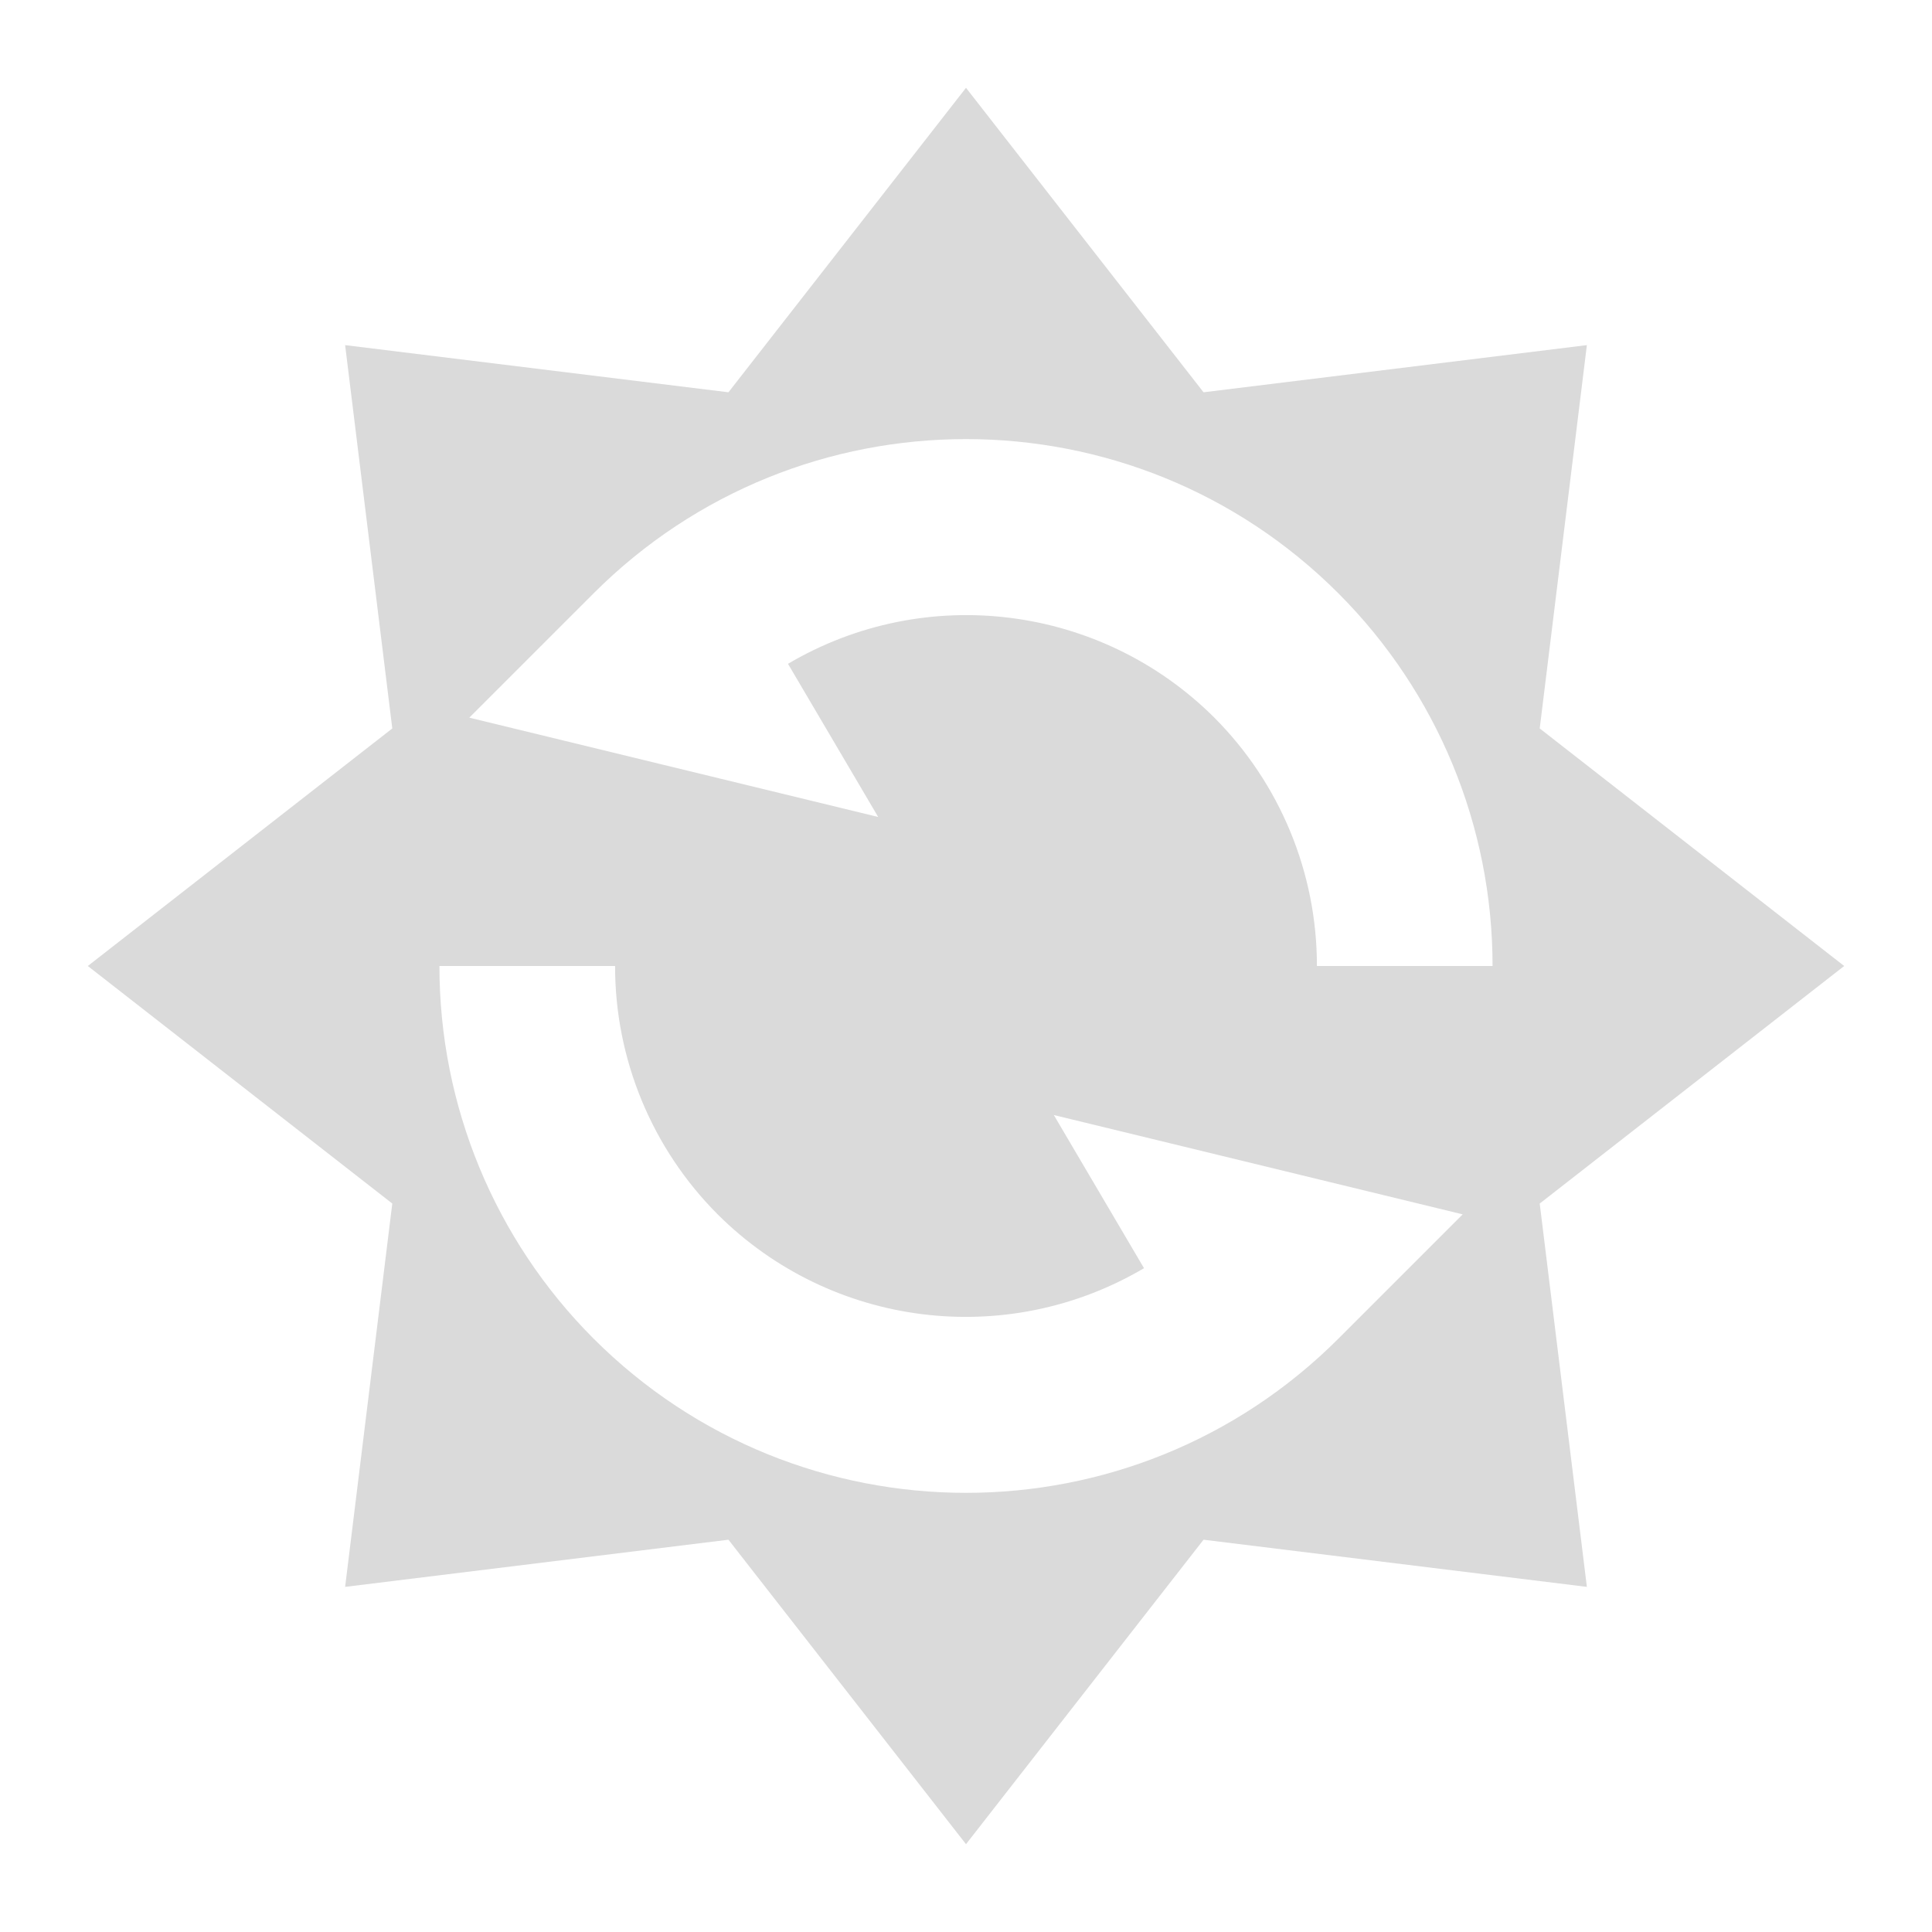 <svg xmlns="http://www.w3.org/2000/svg" height="22" width="22">
  <path d="M 11 1 L 8.295 4.467 L 3.93 3.93 L 4.467 8.295 L 1 11 L 4.467 13.705 L 3.93 18.07 L 8.295 17.533 L 11 21 L 13.705 17.533 L 18.07 18.07 L 17.533 13.705 L 21 11 L 17.533 8.295 L 18.07 3.93 L 13.705 4.467 L 11 1 z M 11 5 C 12.536 5 14.071 5.586 15.242 6.758 C 16.366 7.884 16.997 9.409 16.996 11 L 14.996 11 C 14.997 9.94 14.577 8.923 13.828 8.172 C 12.538 6.886 10.542 6.633 8.973 7.559 L 10 9.303 L 5.344 8.172 L 6.758 6.758 C 7.929 5.586 9.464 5 11 5 z M 5.004 11 L 7.004 11 C 7.003 12.06 7.423 13.077 8.172 13.828 C 9.462 15.114 11.458 15.367 13.027 14.441 L 12 12.697 L 16.656 13.828 L 15.242 15.242 C 12.899 17.585 9.101 17.585 6.758 15.242 C 5.634 14.116 5.003 12.591 5.004 11 z " fill="#dadada" />
</svg>
